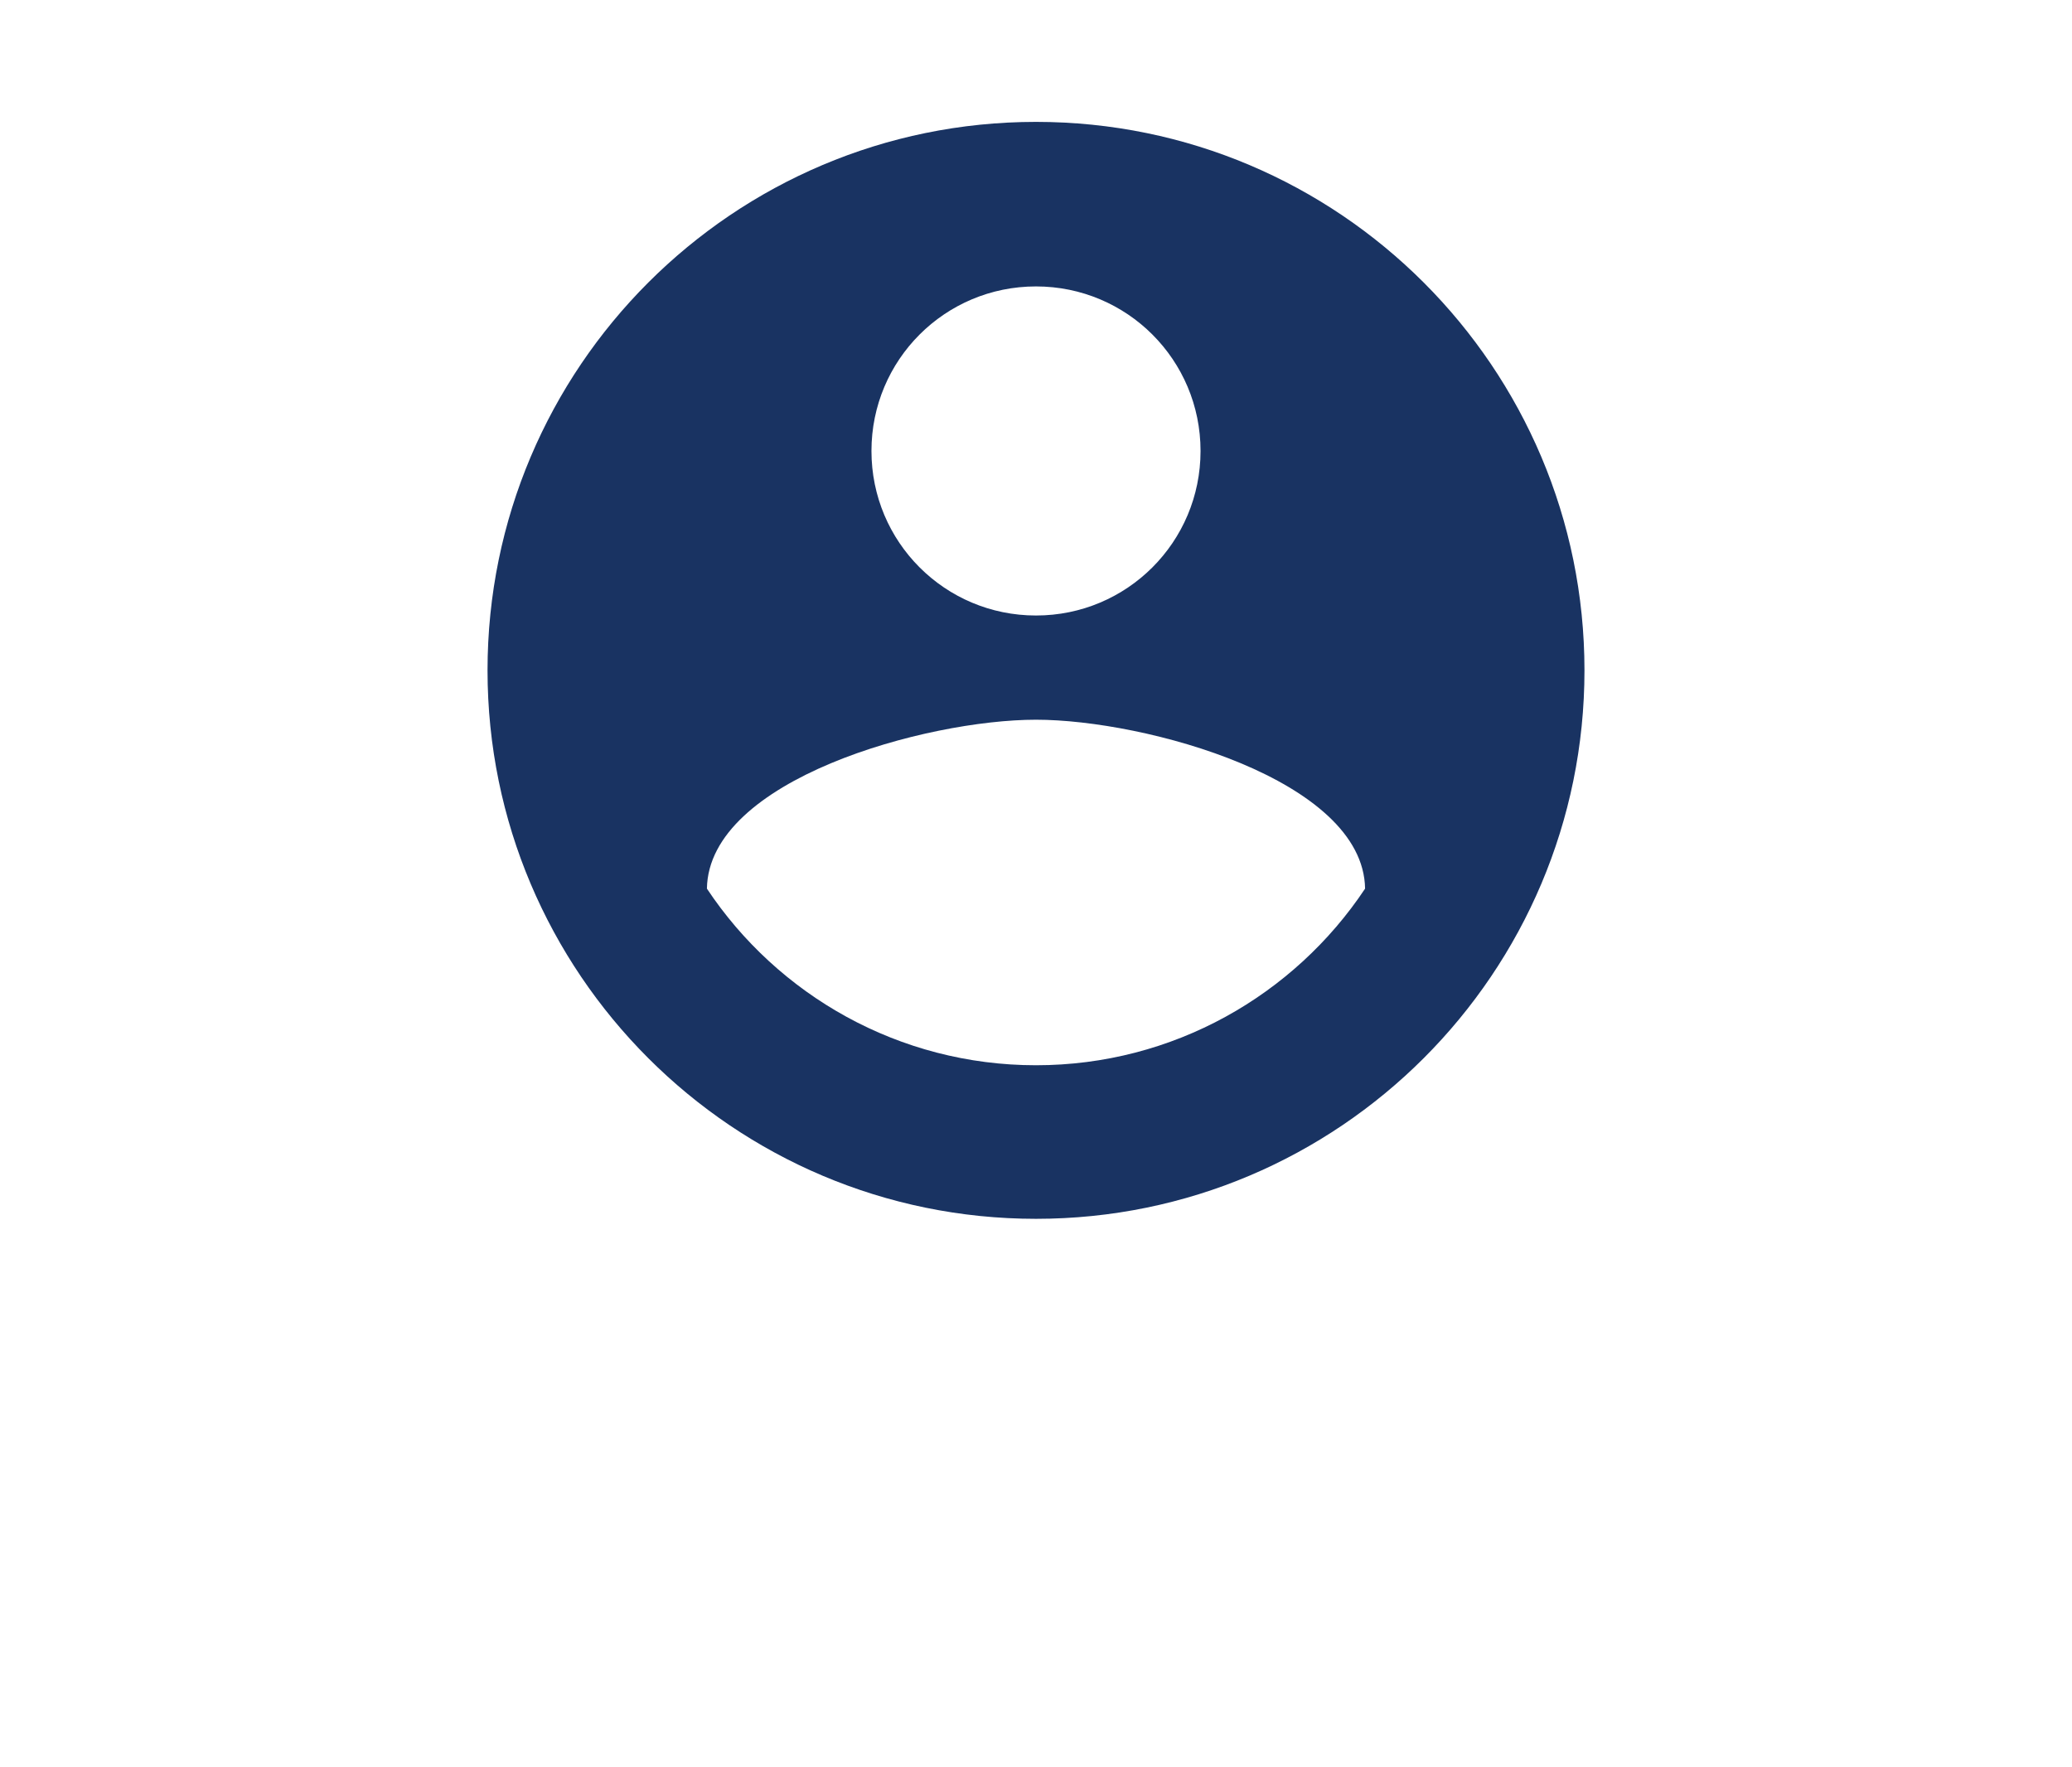 <svg width="34" height="29" viewBox="0 0 34 29" fill="none" xmlns="http://www.w3.org/2000/svg">
<path d="M17 2C12.032 2 8 6.032 8 11C8 15.968 12.032 20 17 20C21.968 20 26 15.968 26 11C26 6.032 21.968 2 17 2ZM17 4.7C18.494 4.7 19.7 5.906 19.7 7.4C19.7 8.894 18.494 10.1 17 10.1C15.506 10.1 14.3 8.894 14.3 7.4C14.3 5.906 15.506 4.7 17 4.7ZM17 17.48C14.75 17.48 12.761 16.328 11.6 14.582C11.627 12.791 15.2 11.81 17 11.81C18.791 11.81 22.373 12.791 22.4 14.582C21.239 16.328 19.25 17.48 17 17.48Z" fill="#193362"/>
</svg>
